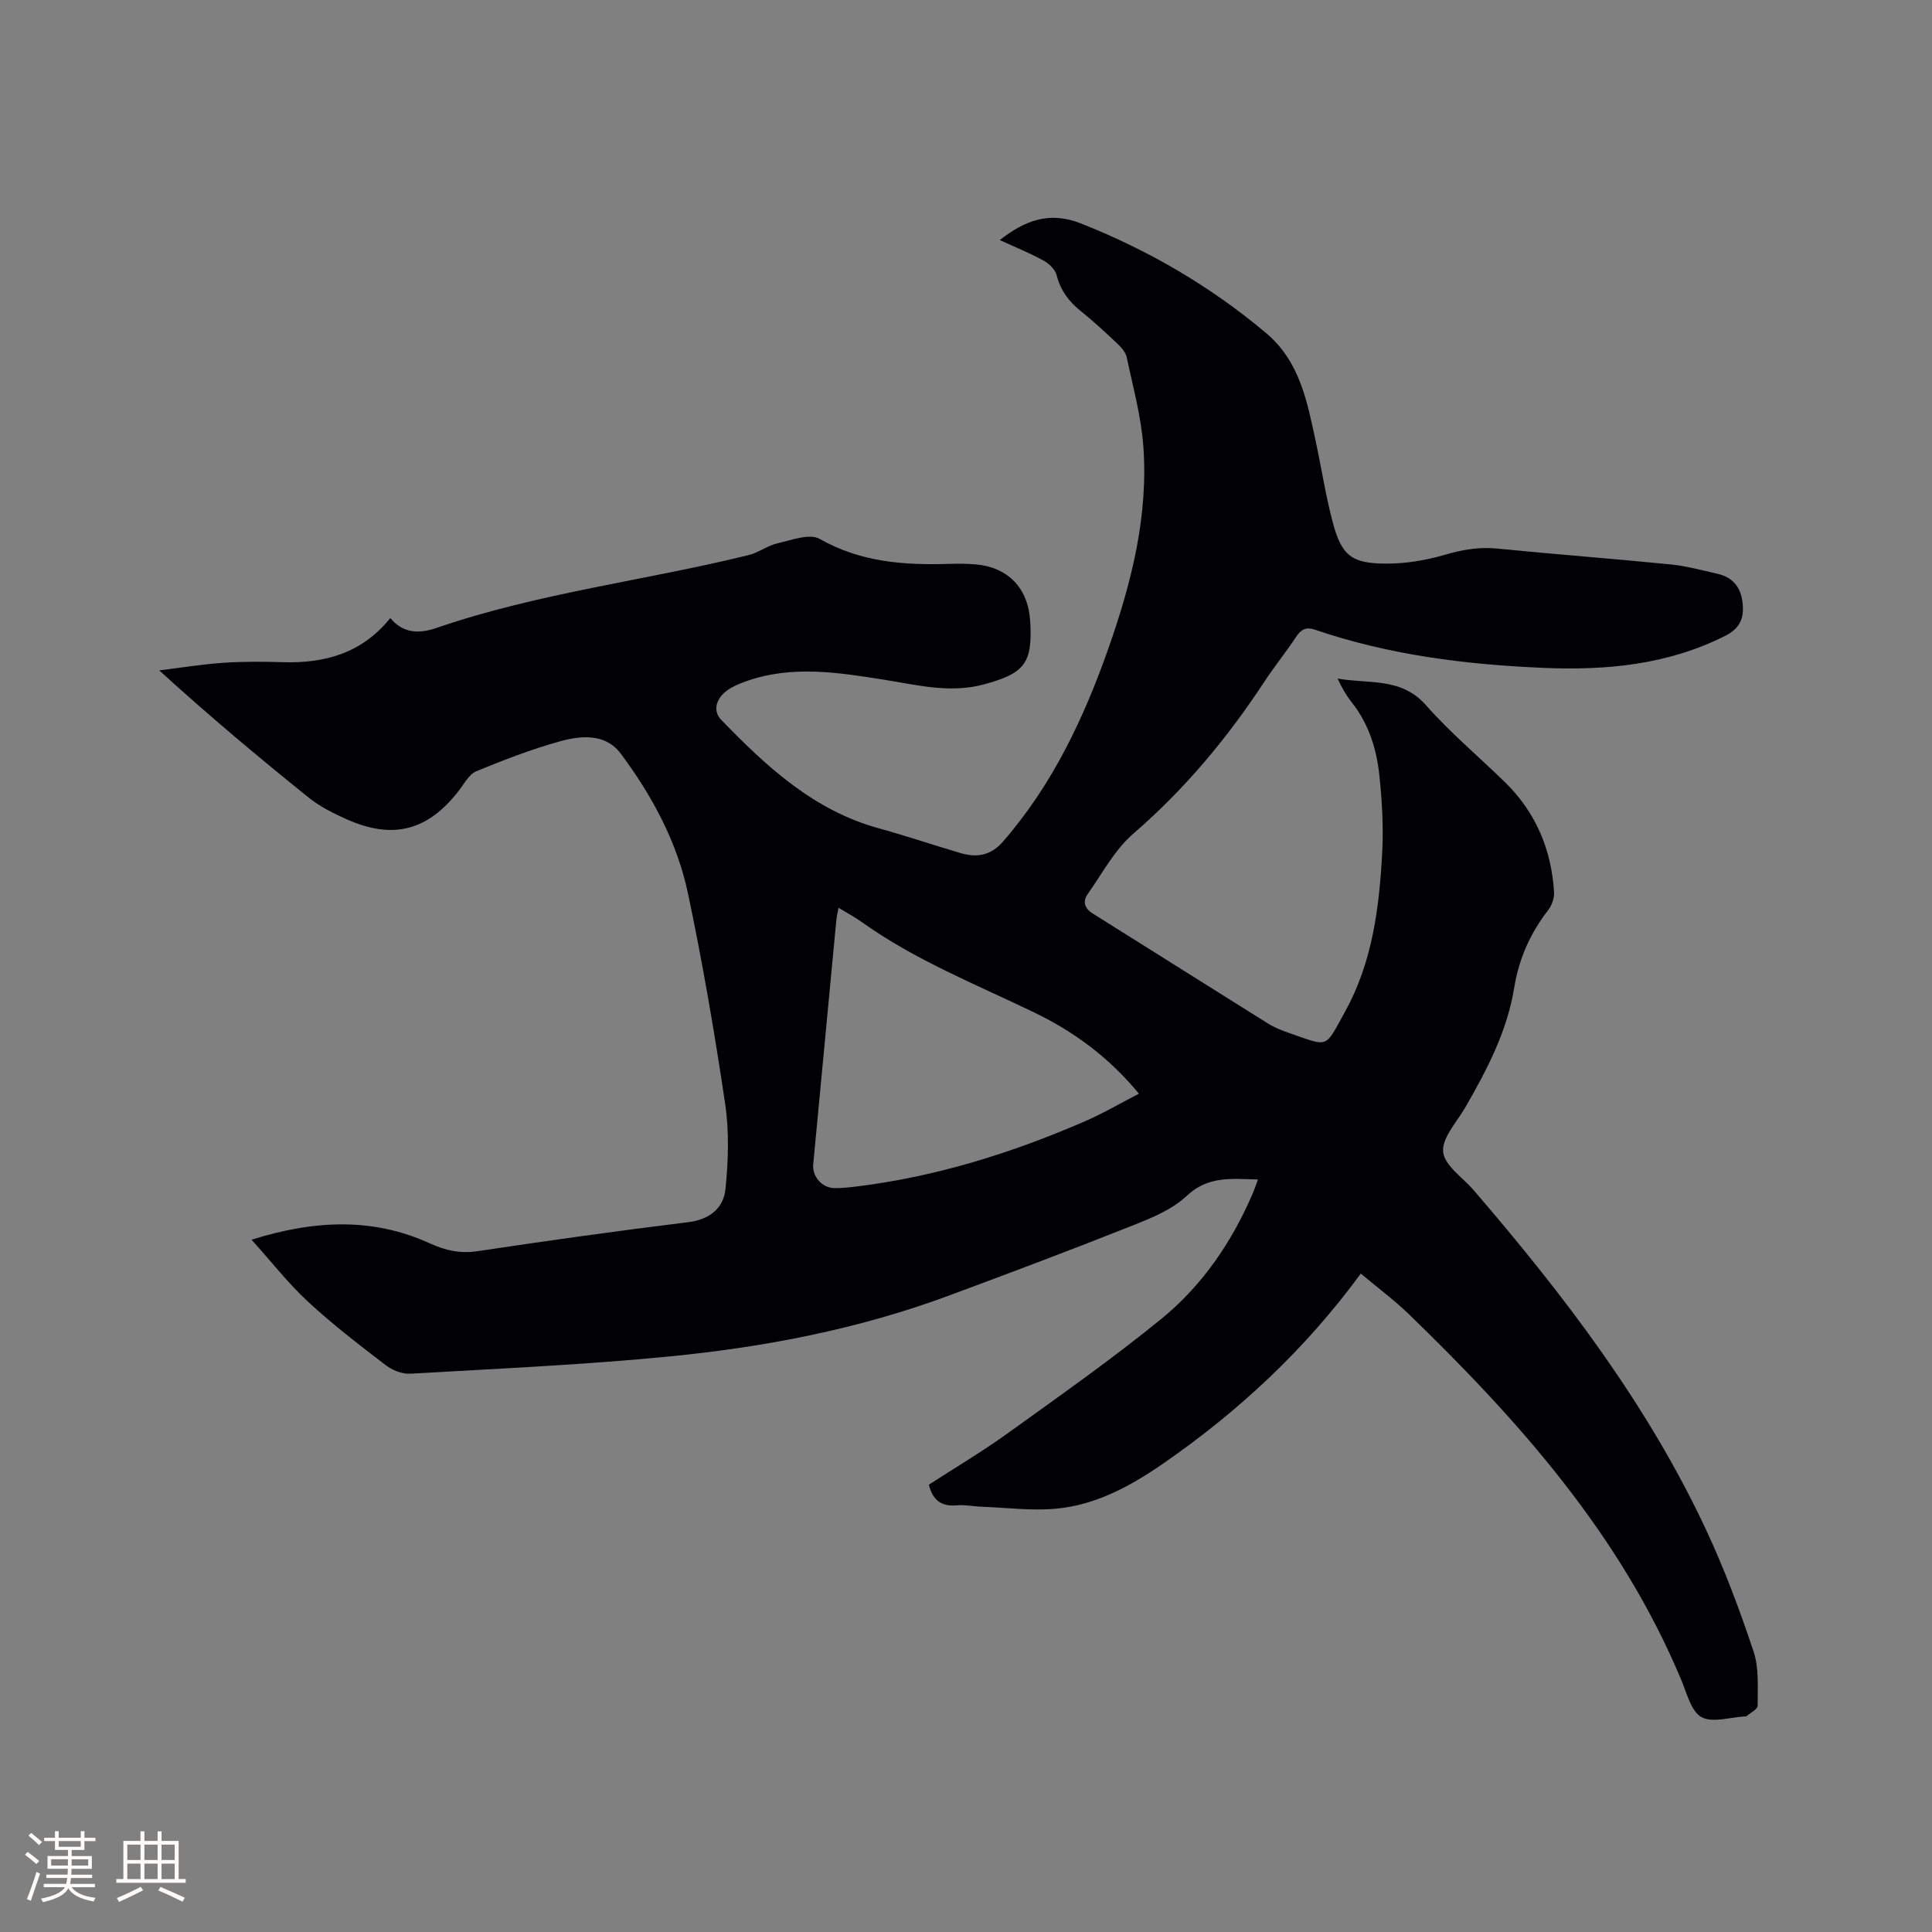 <svg enable-background="new 0 0 400 400" viewBox="0 0 400 400" xmlns="http://www.w3.org/2000/svg"><rect x="0" y="0" width="400" height="400" fill="#808080" stroke="none"/><path d="m281.74 263.68c-11.59 15.81-25.38 28.59-41 39.39-6.66 4.6-13.83 8.51-22.03 9.28-5.12.48-10.34-.21-15.52-.4-1.69-.06-3.4-.44-5.07-.29-3.17.3-5.01-1.01-5.81-4.27 5.39-3.49 11.03-6.83 16.33-10.65 10.74-7.73 21.6-15.36 31.85-23.72 8.37-6.83 14.46-15.73 18.78-25.71.41-.94.73-1.92 1.18-3.11-5.44-.13-10.31-.8-14.76 3.4-3.04 2.86-7.35 4.6-11.35 6.19-12.59 5-25.27 9.77-37.97 14.48-18.6 6.89-37.96 10.62-57.59 12.55-17.91 1.76-35.91 2.55-53.88 3.59-1.67.1-3.72-.75-5.09-1.8-5.46-4.19-10.95-8.4-16-13.07-4.07-3.76-7.51-8.19-11.73-12.87 13.18-4.13 25.18-4.59 36.9.75 3.33 1.52 6.34 2.16 9.98 1.61 14.46-2.17 28.94-4.2 43.45-5.98 4.52-.55 7.4-2.89 7.8-6.93.58-5.83.78-11.87-.08-17.63-2.16-14.55-4.65-29.07-7.68-43.47-2.25-10.68-7.44-20.3-13.95-29.01-3.13-4.19-8.2-3.74-12.59-2.52-5.9 1.64-11.65 3.87-17.32 6.2-1.46.6-2.44 2.51-3.52 3.91-6.39 8.34-13.61 10.31-23.21 6.06-2.79-1.24-5.62-2.65-7.98-4.55-10.4-8.37-20.63-16.94-30.91-26.31 4.39-.54 8.77-1.26 13.18-1.57 4.12-.28 8.27-.26 12.4-.13 8.7.27 16.39-1.85 22.26-9.14 2.73 3.32 6.15 3.22 9.58 2.04 21.02-7.22 43.12-9.79 64.59-15.07 2.08-.51 3.93-1.98 6.01-2.45 2.88-.65 6.62-2.09 8.7-.91 8.57 4.88 17.68 5.47 27.09 5.17 1.69-.05 3.4-.03 5.09.1 6.8.54 11 4.9 11.42 11.76.52 8.68-1.1 10.8-9.56 13.09-7.05 1.91-13.86.12-20.75-.97-9.54-1.51-19.11-3.04-28.59.36-1.56.56-3.22 1.25-4.42 2.33-1.7 1.54-2.4 3.83-.63 5.65 9.35 9.64 19.1 18.71 32.57 22.42 5.69 1.57 11.3 3.47 16.96 5.14 3.39 1 6.27.53 8.81-2.4 10.27-11.81 16.78-25.65 21.89-40.22 4.72-13.48 8.21-27.27 7.14-41.68-.46-6.17-2.15-12.25-3.43-18.34-.22-1.03-1.1-2.03-1.91-2.8-2.46-2.33-4.96-4.65-7.6-6.77-2.49-1.99-4.21-4.29-5.01-7.45-.3-1.19-1.6-2.41-2.76-3.04-2.87-1.56-5.91-2.79-9.01-4.22 5.12-3.99 10.2-6.04 16.74-3.46 14.03 5.54 26.83 12.99 38.38 22.7 6.99 5.88 8.5 14.12 10.27 22.31 1.21 5.59 2.06 11.26 3.52 16.78 1.86 7.03 3.91 8.67 11.25 8.66 3.95 0 8.02-.68 11.83-1.78 3.61-1.05 7.06-1.72 10.85-1.35 12.02 1.2 24.06 2.1 36.08 3.3 3.25.32 6.45 1.21 9.65 1.93 3.17.71 4.87 2.78 5.22 6 .34 3.1-.43 5.26-3.61 6.86-11.96 6.02-24.63 7.18-37.74 6.62-16.06-.69-31.87-2.67-47.15-7.89-1.83-.62-2.89-.11-3.93 1.47-2.1 3.18-4.52 6.15-6.61 9.34-7.66 11.65-16.47 22.23-27.09 31.4-3.88 3.35-6.44 8.24-9.46 12.53-1.05 1.49-.69 2.92 1.03 4 12.12 7.58 24.19 15.22 36.31 22.79 1.33.83 2.84 1.44 4.34 1.95 8.4 2.89 7.3 3.36 11.61-4.41 5.68-10.24 7.11-21.67 7.7-33.15.26-5.16-.04-10.39-.57-15.54-.56-5.52-2.15-10.79-5.7-15.28-1.16-1.47-2.12-3.1-2.97-5 6.34 1.18 13.12-.35 18.3 5.53 5.03 5.71 10.93 10.64 16.39 15.98 6.34 6.21 9.57 13.89 10.12 22.68.08 1.22-.43 2.73-1.18 3.71-3.73 4.79-6.09 10.09-7.07 16.1-1.46 9.05-5.64 17.02-10.16 24.85-1.75 3.02-4.84 6.29-4.55 9.17.29 2.83 4.08 5.31 6.34 7.94 18.64 21.68 35.96 44.29 48.13 70.36 3.8 8.14 6.96 16.61 9.8 25.13 1.16 3.47.82 7.47.84 11.23 0 .73-1.51 1.46-2.33 2.18-.06.06-.21.03-.31.03-3.05.15-6.69 1.39-8.98.14-2.14-1.17-3.03-4.9-4.16-7.62-12.53-30.04-33.6-53.71-56.57-75.94-3.03-2.9-6.45-5.44-9.81-8.27zm-108.13-75.73c-.2 1.09-.38 1.78-.45 2.49-1.6 16.87-3.19 33.73-4.79 50.6-.24 2.53 1.8 4.9 4.37 4.94 1.37.02 2.75-.11 4.12-.27 16.63-1.99 32.45-6.91 47.76-13.56 3.74-1.62 7.29-3.71 11.18-5.71-6.23-7.57-13.48-12.87-21.78-16.87-12.09-5.83-24.62-10.81-35.63-18.69-1.42-1.02-2.99-1.84-4.78-2.93z" fill="#010103"/><g fill="#fcfbfa"><path d="m5.17 384 .55-.58c.85.61 1.65 1.24 2.4 1.87l-.59.64c-.83-.73-1.62-1.38-2.36-1.93m1.22 9.53-.82-.34c.71-1.76 1.37-3.64 1.98-5.63.24.13.5.25.76.36-.6 1.67-1.24 3.54-1.92 5.61m-.5-13.5.57-.54c.56.44 1.31 1.06 2.26 1.87l-.64.64c-.68-.66-1.41-1.32-2.19-1.97m3.25.46h2.24v-1.36h.77v1.36h4.57v-1.36h.76v1.36h2.28v.69h-2.28v1.84h-2.64v1.26h4.18v2.64h-4.21c0 .45-.02.86-.05 1.21h4.32v.69h-4.38c-.04.34-.1.75-.19 1.22h5.15v.69h-4.82c.87 1.19 2.51 1.92 4.93 2.19-.17.31-.3.57-.37.76-2.77-.49-4.52-1.41-5.26-2.76-.56 1.26-2.3 2.23-5.24 2.9-.12-.24-.26-.48-.43-.72 2.73-.55 4.38-1.34 4.96-2.38h-4.38v-.69h4.65c.1-.38.17-.79.21-1.22h-4.32v-.69h4.4c.03-.34.05-.75.05-1.21h-4.2v-2.64h4.23v-1.26h-2.69v-1.84h-2.24zm1.46 4.46v1.29h3.45c.01-.4.02-.57.01-.53v-.32-.45h-3.46zm1.55-2.59h4.57v-1.19h-4.57zm6.11 2.59h-3.42v.77c-.01.19-.01.37-.02.53h3.44z"/><path d="m32.63 379.16h.82v1.98h3.54v7.89h1.46v.78h-14.37v-.78h1.46v-7.89h3.54v-1.98h.82v1.98h2.73zm-3.49 11.48.5.73c-1.61.82-3.28 1.63-5 2.41-.13-.27-.28-.55-.44-.82 1.75-.72 3.4-1.49 4.94-2.32m-2.78-5.55h2.73v-3.18h-2.73zm0 3.95h2.73v-3.2h-2.73zm3.54-3.95h2.73v-3.18h-2.73zm0 3.95h2.73v-3.2h-2.73zm7.89 4.68c-1.84-.92-3.51-1.7-5.02-2.32l.45-.73c1.89.8 3.57 1.55 5.04 2.23zm-1.62-11.81h-2.73v3.18h2.73zm-2.73 7.13h2.73v-3.2h-2.73z"/></g></svg>